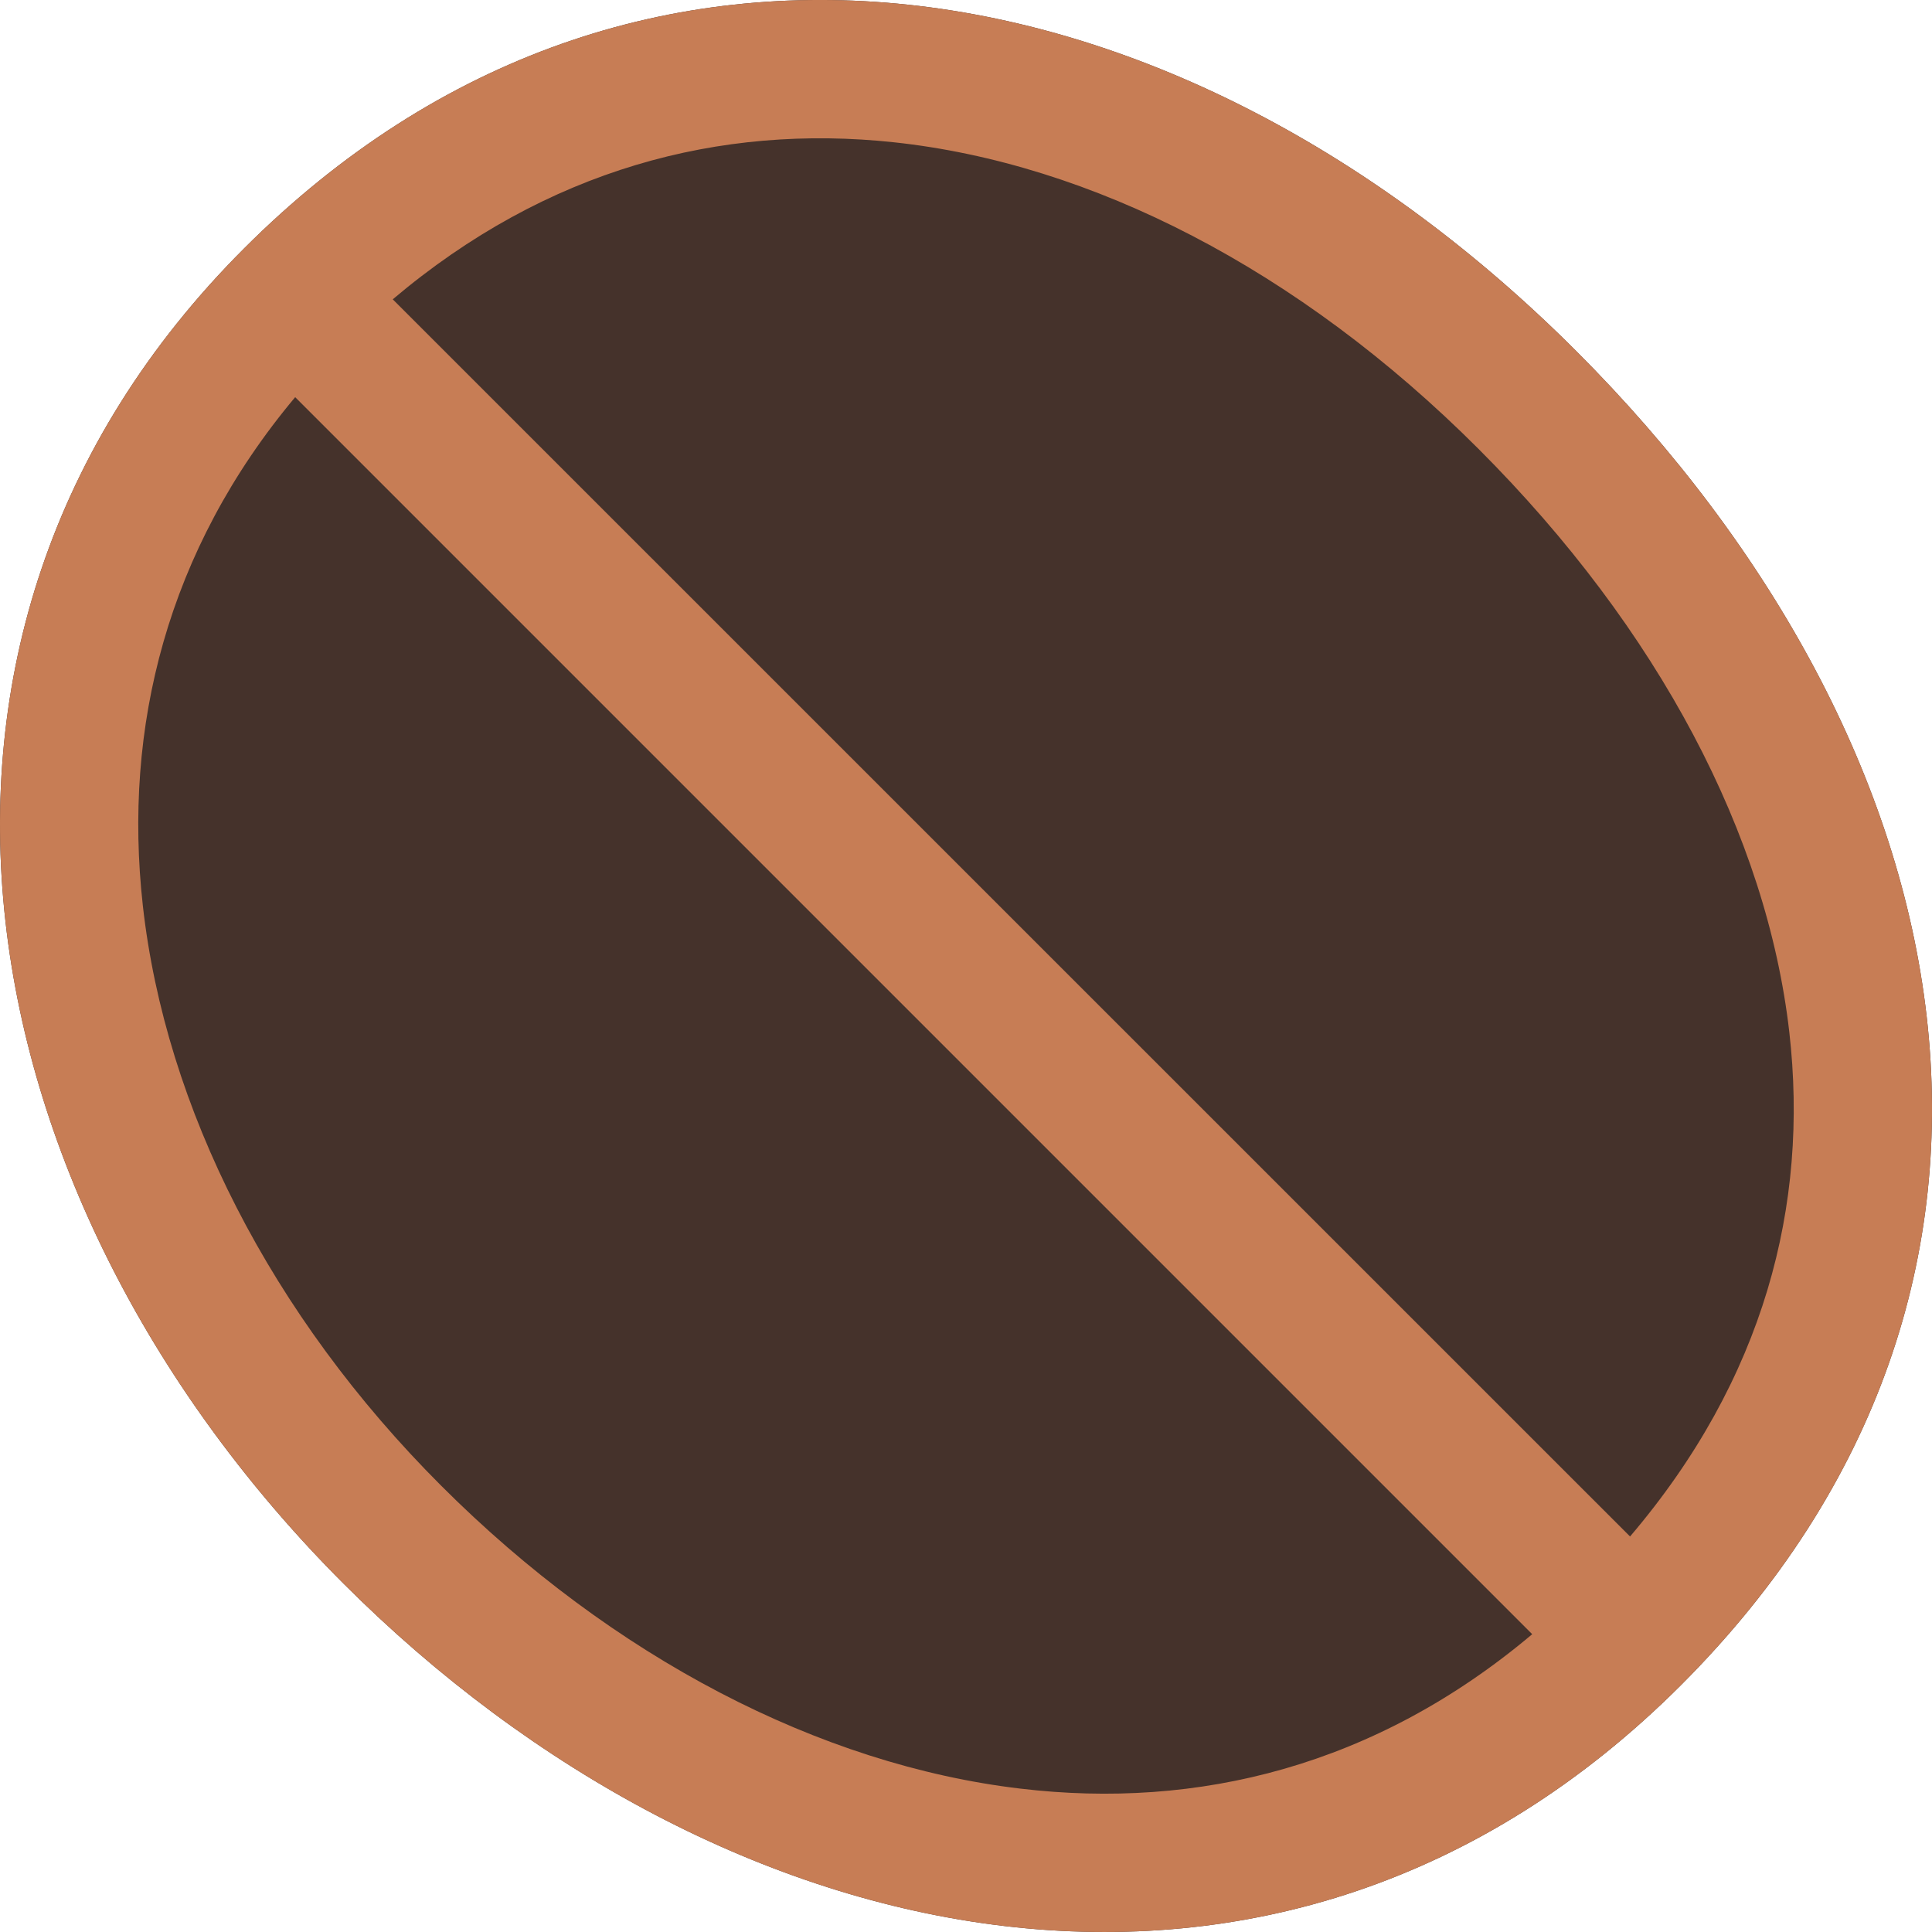 <svg width="14" height="14" viewBox="0 0 14 14" fill="none" xmlns="http://www.w3.org/2000/svg">
<g clip-path="url(#clip0_8037_13382)">
<path d="M11.421 2.543C14.286 5.409 15.077 9.315 12.181 12.211C9.284 15.108 5.228 14.214 2.489 11.475C-0.25 8.736 -1.065 4.634 1.769 1.8C4.603 -1.034 8.556 -0.322 11.421 2.543Z" fill="#45322B"/>
<path fill-rule="evenodd" clip-rule="evenodd" d="M11.421 2.543C14.286 5.409 15.077 9.315 12.181 12.211C9.284 15.108 5.228 14.214 2.489 11.475C-0.25 8.736 -1.065 4.634 1.769 1.8C4.603 -1.034 8.556 -0.322 11.421 2.543ZM10.713 3.252C12.025 4.564 12.803 6.058 12.966 7.479C13.109 8.732 12.784 9.993 11.812 11.134L2.846 2.169C3.961 1.226 5.218 0.896 6.477 1.031C7.905 1.184 9.407 1.946 10.713 3.252ZM2.139 2.878L11.103 11.842C9.966 12.8 8.678 13.114 7.394 12.961C5.939 12.789 4.439 12.008 3.198 10.767C1.962 9.532 1.198 8.024 1.035 6.562C0.891 5.272 1.209 3.988 2.139 2.878Z" fill="#C77D55"/>
</g>
<defs>
<clipPath id="clip0_8037_13382">
<rect width="14" height="14" fill="white"/>
</clipPath>
</defs>
</svg>
